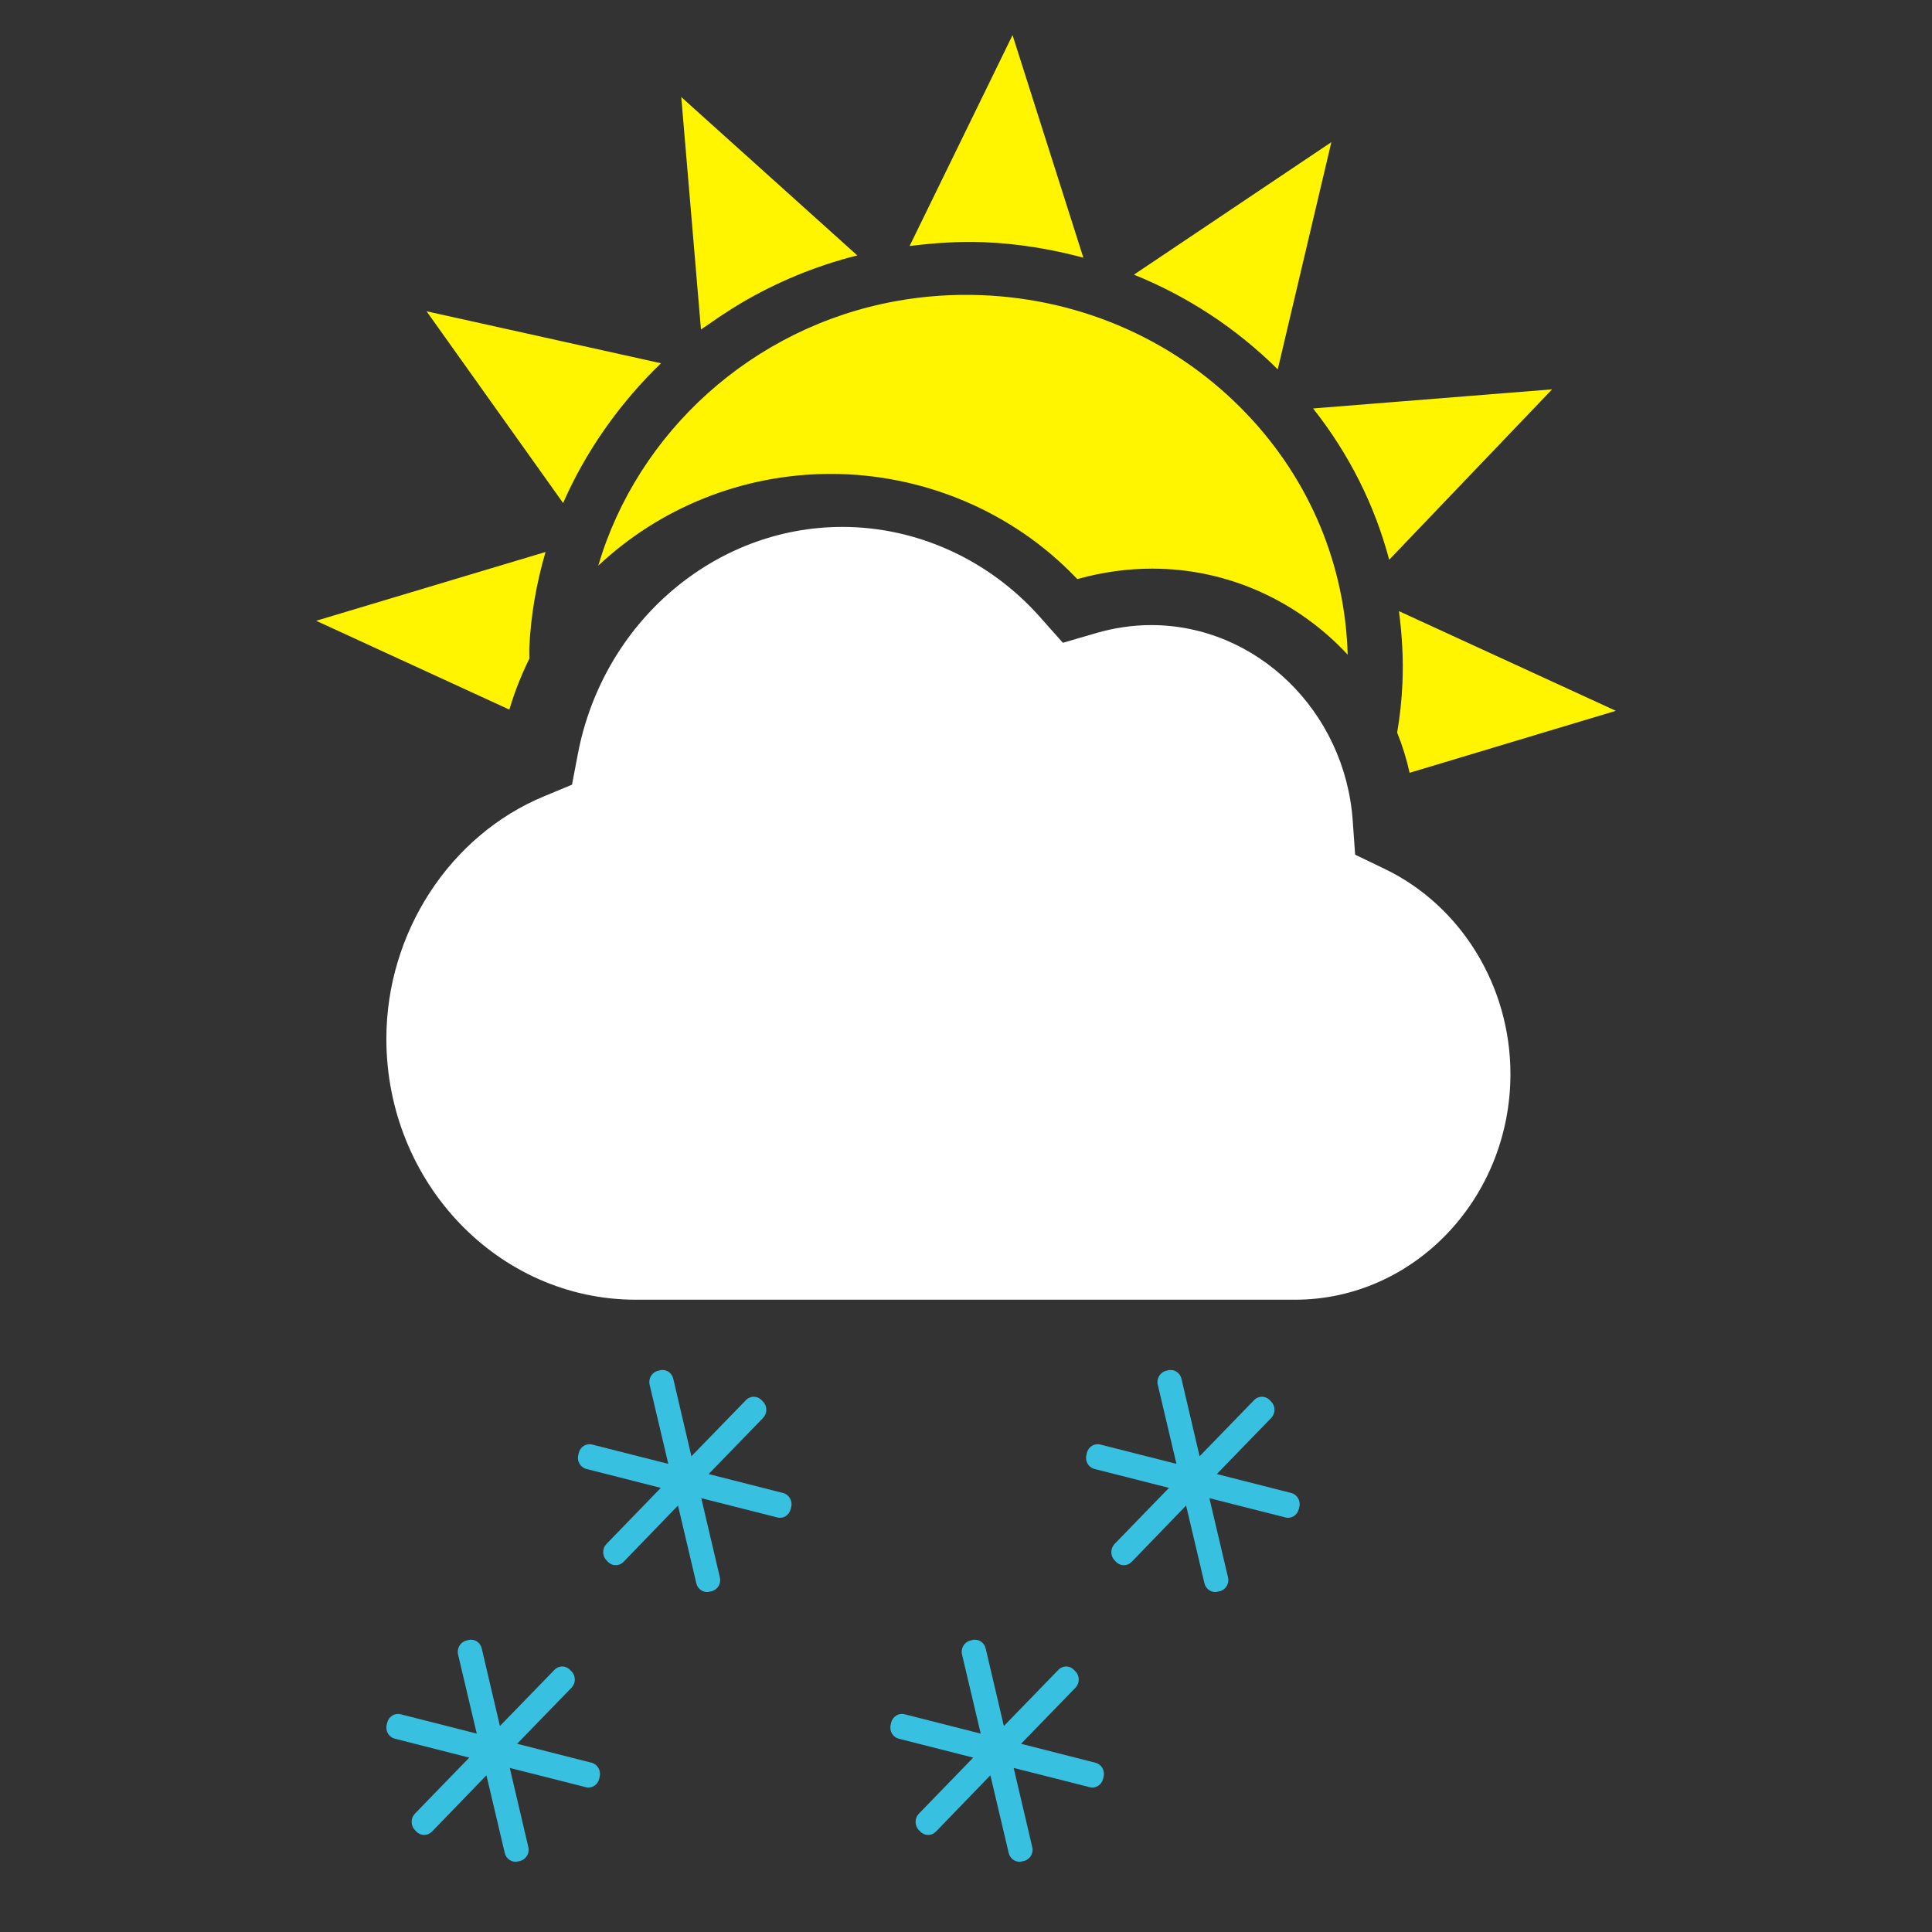 <svg width="55" height="55" viewBox="0 0 55 55" fill="none" xmlns="http://www.w3.org/2000/svg">
<rect x="0" y="0" width="55" height="55" fill="#333333" stroke="none"/>
<path fill-rule="evenodd" clip-rule="evenodd" d="M39.421 24.737L38.578 24.331L38.509 23.361C38.288 20.241 35.769 17.795 32.774 17.795C32.245 17.795 31.71 17.874 31.183 18.029L30.258 18.299L29.605 17.564C28.157 15.934 26.107 15 23.979 15C20.335 15 17.168 17.717 16.451 21.461L16.284 22.338L15.488 22.669C12.803 23.782 10.999 26.556 10.999 29.572C10.999 33.666 14.185 37 18.099 37H36.867C40.248 37 42.999 34.117 42.999 30.574C42.999 28.075 41.596 25.784 39.421 24.737Z" fill="white"/>
<path fill-rule="evenodd" clip-rule="evenodd" d="M15.071 18.748C14.842 19.212 14.649 19.696 14.501 20.201L9 17.672L15.53 15.714C15.273 16.597 15.108 17.514 15.068 18.457C15.064 18.555 15.072 18.651 15.071 18.748ZM39.774 20.855C39.853 20.393 39.904 19.927 39.924 19.452C39.955 18.759 39.914 18.074 39.825 17.398L45.999 20.235L40.128 22C40.042 21.605 39.923 21.224 39.774 20.855ZM17.189 12.255C16.737 12.906 16.347 13.596 16.031 14.321L12.143 8.861L18.817 10.341C18.529 10.616 18.258 10.909 17.997 11.209C17.976 11.233 17.956 11.26 17.935 11.284C17.7 11.561 17.478 11.846 17.268 12.142C17.242 12.178 17.216 12.216 17.189 12.255ZM20.81 8.805C20.584 8.948 20.362 9.096 20.146 9.251C20.085 9.296 20.017 9.334 19.955 9.38L19.394 2.763L24.405 7.271C23.212 7.571 22.09 8.039 21.065 8.648C20.979 8.699 20.894 8.752 20.81 8.805ZM28.013 6.895C27.303 6.867 26.595 6.916 25.894 7.004L28.825 1L30.841 7.336C29.927 7.091 28.983 6.934 28.013 6.895ZM32.281 7.819L37.901 4.047L36.375 10.515C35.192 9.341 33.804 8.434 32.281 7.819ZM37.381 11.628L44.185 11.084L39.547 15.935C39.137 14.382 38.403 12.922 37.381 11.628ZM23.651 13.491C21.112 13.491 18.762 14.476 17.031 16.104C18.145 12.316 21.411 9.308 25.515 8.571C26.309 8.427 27.13 8.37 27.95 8.403C30.855 8.519 33.539 9.725 35.509 11.802C37.301 13.691 38.293 16.095 38.366 18.638C36.981 17.145 35.002 16.188 32.801 16.188C32.111 16.188 31.415 16.282 30.731 16.469L30.669 16.485L30.624 16.44C28.829 14.565 26.287 13.491 23.651 13.491Z" fill="#FFF500"/>
<path fill-rule="evenodd" clip-rule="evenodd" d="M22.294 42.503C22.46 42.545 22.566 42.724 22.525 42.898L22.509 42.961C22.468 43.134 22.297 43.243 22.131 43.199L19.964 42.65L20.493 44.904C20.536 45.078 20.431 45.254 20.261 45.298L20.201 45.311C20.034 45.355 19.863 45.247 19.823 45.073L19.301 42.86L17.749 44.465C17.625 44.59 17.429 44.59 17.306 44.462L17.261 44.416C17.141 44.288 17.141 44.082 17.264 43.954L18.812 42.357L16.693 41.818C16.526 41.777 16.418 41.601 16.462 41.425L16.476 41.362C16.518 41.186 16.69 41.08 16.856 41.123L19.025 41.673L18.493 39.419C18.452 39.247 18.558 39.066 18.726 39.025L18.786 39.01C18.955 38.967 19.126 39.074 19.166 39.248L19.683 41.457L21.238 39.856C21.36 39.73 21.559 39.73 21.68 39.859L21.725 39.905C21.848 40.032 21.845 40.237 21.725 40.364L20.173 41.963L22.294 42.503ZM16.842 50.182C17.009 50.224 17.114 50.403 17.073 50.577L17.057 50.64C17.016 50.813 16.845 50.922 16.679 50.878L14.512 50.329L15.041 52.583C15.083 52.757 14.978 52.932 14.808 52.977L14.748 52.99C14.581 53.034 14.41 52.926 14.37 52.752L13.848 50.539L12.296 52.144C12.172 52.269 11.976 52.269 11.853 52.141L11.808 52.095C11.688 51.967 11.688 51.761 11.81 51.633L13.359 50.036L11.24 49.497C11.072 49.456 10.965 49.28 11.009 49.103L11.023 49.041C11.065 48.865 11.237 48.759 11.403 48.801L13.572 49.352L13.04 47.098C13 46.926 13.106 46.745 13.273 46.704L13.334 46.688C13.503 46.645 13.674 46.753 13.714 46.927L14.232 49.136L15.786 47.535C15.908 47.409 16.107 47.409 16.227 47.538L16.273 47.584C16.396 47.711 16.393 47.916 16.273 48.043L14.721 49.642L16.842 50.182ZM31.188 50.182C31.355 50.224 31.46 50.403 31.418 50.577L31.402 50.64C31.361 50.813 31.19 50.922 31.024 50.878L28.857 50.329L29.386 52.583C29.429 52.757 29.324 52.932 29.154 52.977L29.094 52.99C28.927 53.034 28.756 52.926 28.716 52.752L28.194 50.539L26.642 52.144C26.519 52.269 26.322 52.269 26.199 52.141L26.154 52.095C26.034 51.967 26.034 51.761 26.157 51.633L27.705 50.036L25.586 49.497C25.419 49.456 25.311 49.28 25.356 49.103L25.369 49.041C25.411 48.865 25.583 48.759 25.75 48.801L27.919 49.352L27.386 47.098C27.346 46.926 27.452 46.745 27.619 46.704L27.68 46.688C27.849 46.645 28.02 46.753 28.06 46.927L28.578 49.136L30.132 47.535C30.254 47.409 30.453 47.409 30.573 47.538L30.619 47.584C30.742 47.711 30.739 47.916 30.619 48.043L29.067 49.642L31.188 50.182ZM36.761 42.503C36.926 42.545 37.032 42.724 36.99 42.898L36.974 42.961C36.934 43.134 36.763 43.243 36.596 43.199L34.429 42.65L34.959 44.904C35.002 45.078 34.896 45.254 34.726 45.298L34.666 45.311C34.5 45.355 34.329 45.247 34.288 45.073L33.766 42.86L32.214 44.465C32.091 44.59 31.895 44.59 31.771 44.462L31.726 44.416C31.607 44.288 31.607 44.082 31.729 43.954L33.278 42.357L31.158 41.818C30.991 41.777 30.884 41.601 30.928 41.425L30.941 41.362C30.983 41.186 31.155 41.08 31.322 41.123L33.491 41.673L32.959 39.419C32.918 39.247 33.025 39.066 33.192 39.025L33.252 39.01C33.421 38.967 33.592 39.074 33.633 39.248L34.15 41.457L35.704 39.856C35.826 39.73 36.026 39.73 36.146 39.859L36.191 39.905C36.314 40.032 36.311 40.237 36.191 40.364L34.64 41.963L36.761 42.503Z" fill="#38C0E0"/>
</svg>

